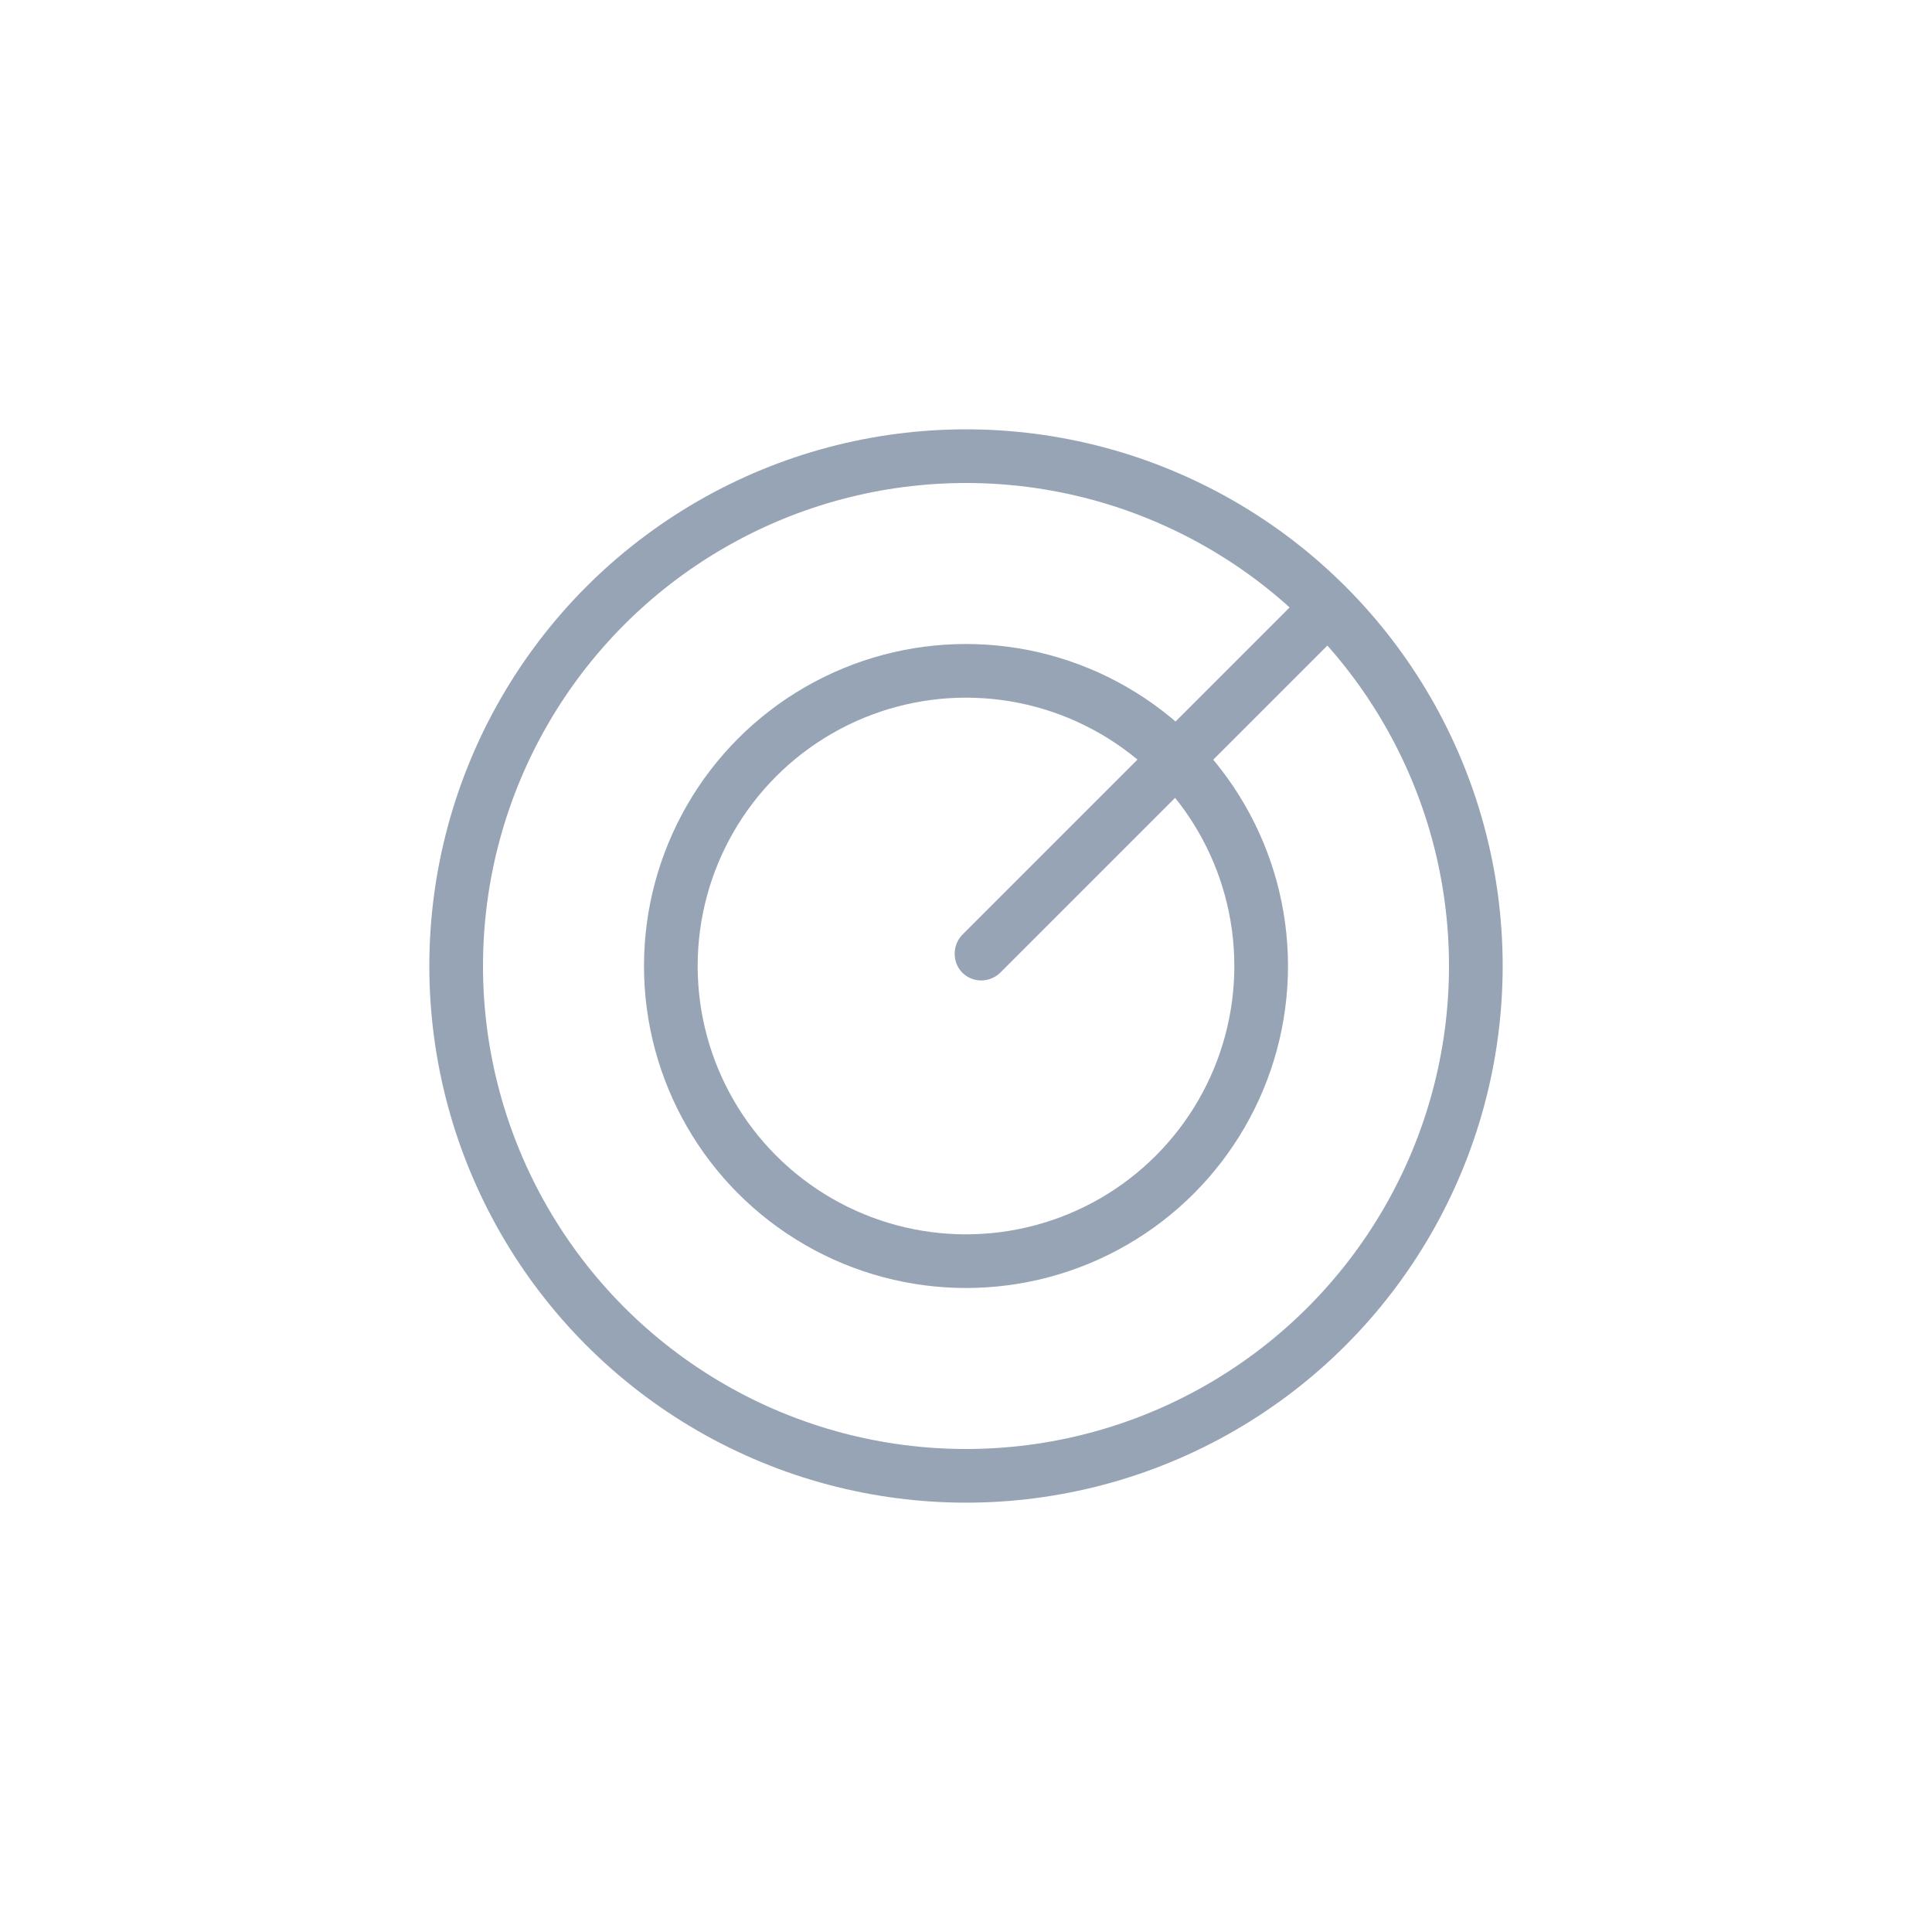 <?xml version="1.0" encoding="UTF-8"?>
<svg width="36px" height="36px" viewBox="0 0 36 36" version="1.1" xmlns="http://www.w3.org/2000/svg" xmlns:xlink="http://www.w3.org/1999/xlink">
  <!-- Generator: Sketch 45.1 (43504) - http://www.bohemiancoding.com/sketch -->
  <title>Group 4 Copy 15</title>
  <desc>Created with Sketch.</desc>
  <defs>
    <circle id="path-1" cx="10" cy="10" r="10"></circle>
  </defs>
  <g id="Hybrid" stroke="none" stroke-width="1" fill="none" fill-rule="evenodd">
    <g id="Group-92-Copy-2">
      <rect id="Rectangle-2" x="0" y="0" width="36" height="36"></rect>
      <g id="Group-23-Copy" transform="translate(8, 8)">
        <g id="Group-123">
          <mask id="mask-2" fill="white">
            <use xlink:href="#path-1"></use>
          </mask>
          <circle stroke="#97A4B6" cx="10" cy="10" r="9.5"></circle>
          <circle id="Mask" stroke="#97A4B6" mask="url(#mask-2)" cx="10" cy="10" r="5.5"></circle>
          <path d="M13.465,11.588 C13.741,11.588 13.965,11.361 13.965,11.079 L13.965,2.103 C13.965,1.821 13.733,1.593 13.465,1.593 L13.465,1.593 C13.189,1.593 12.965,1.821 12.965,2.103 L12.965,11.079 C12.965,11.36 13.197,11.588 13.465,11.588 L13.465,11.588 Z" id="Rectangle-36" fill="#97A4B6" mask="url(#mask-2)" transform="translate(13.465, 6.591) rotate(-315) translate(-13.465, -6.591) "></path>
        </g>
      </g>
    </g>
  </g>
</svg>

